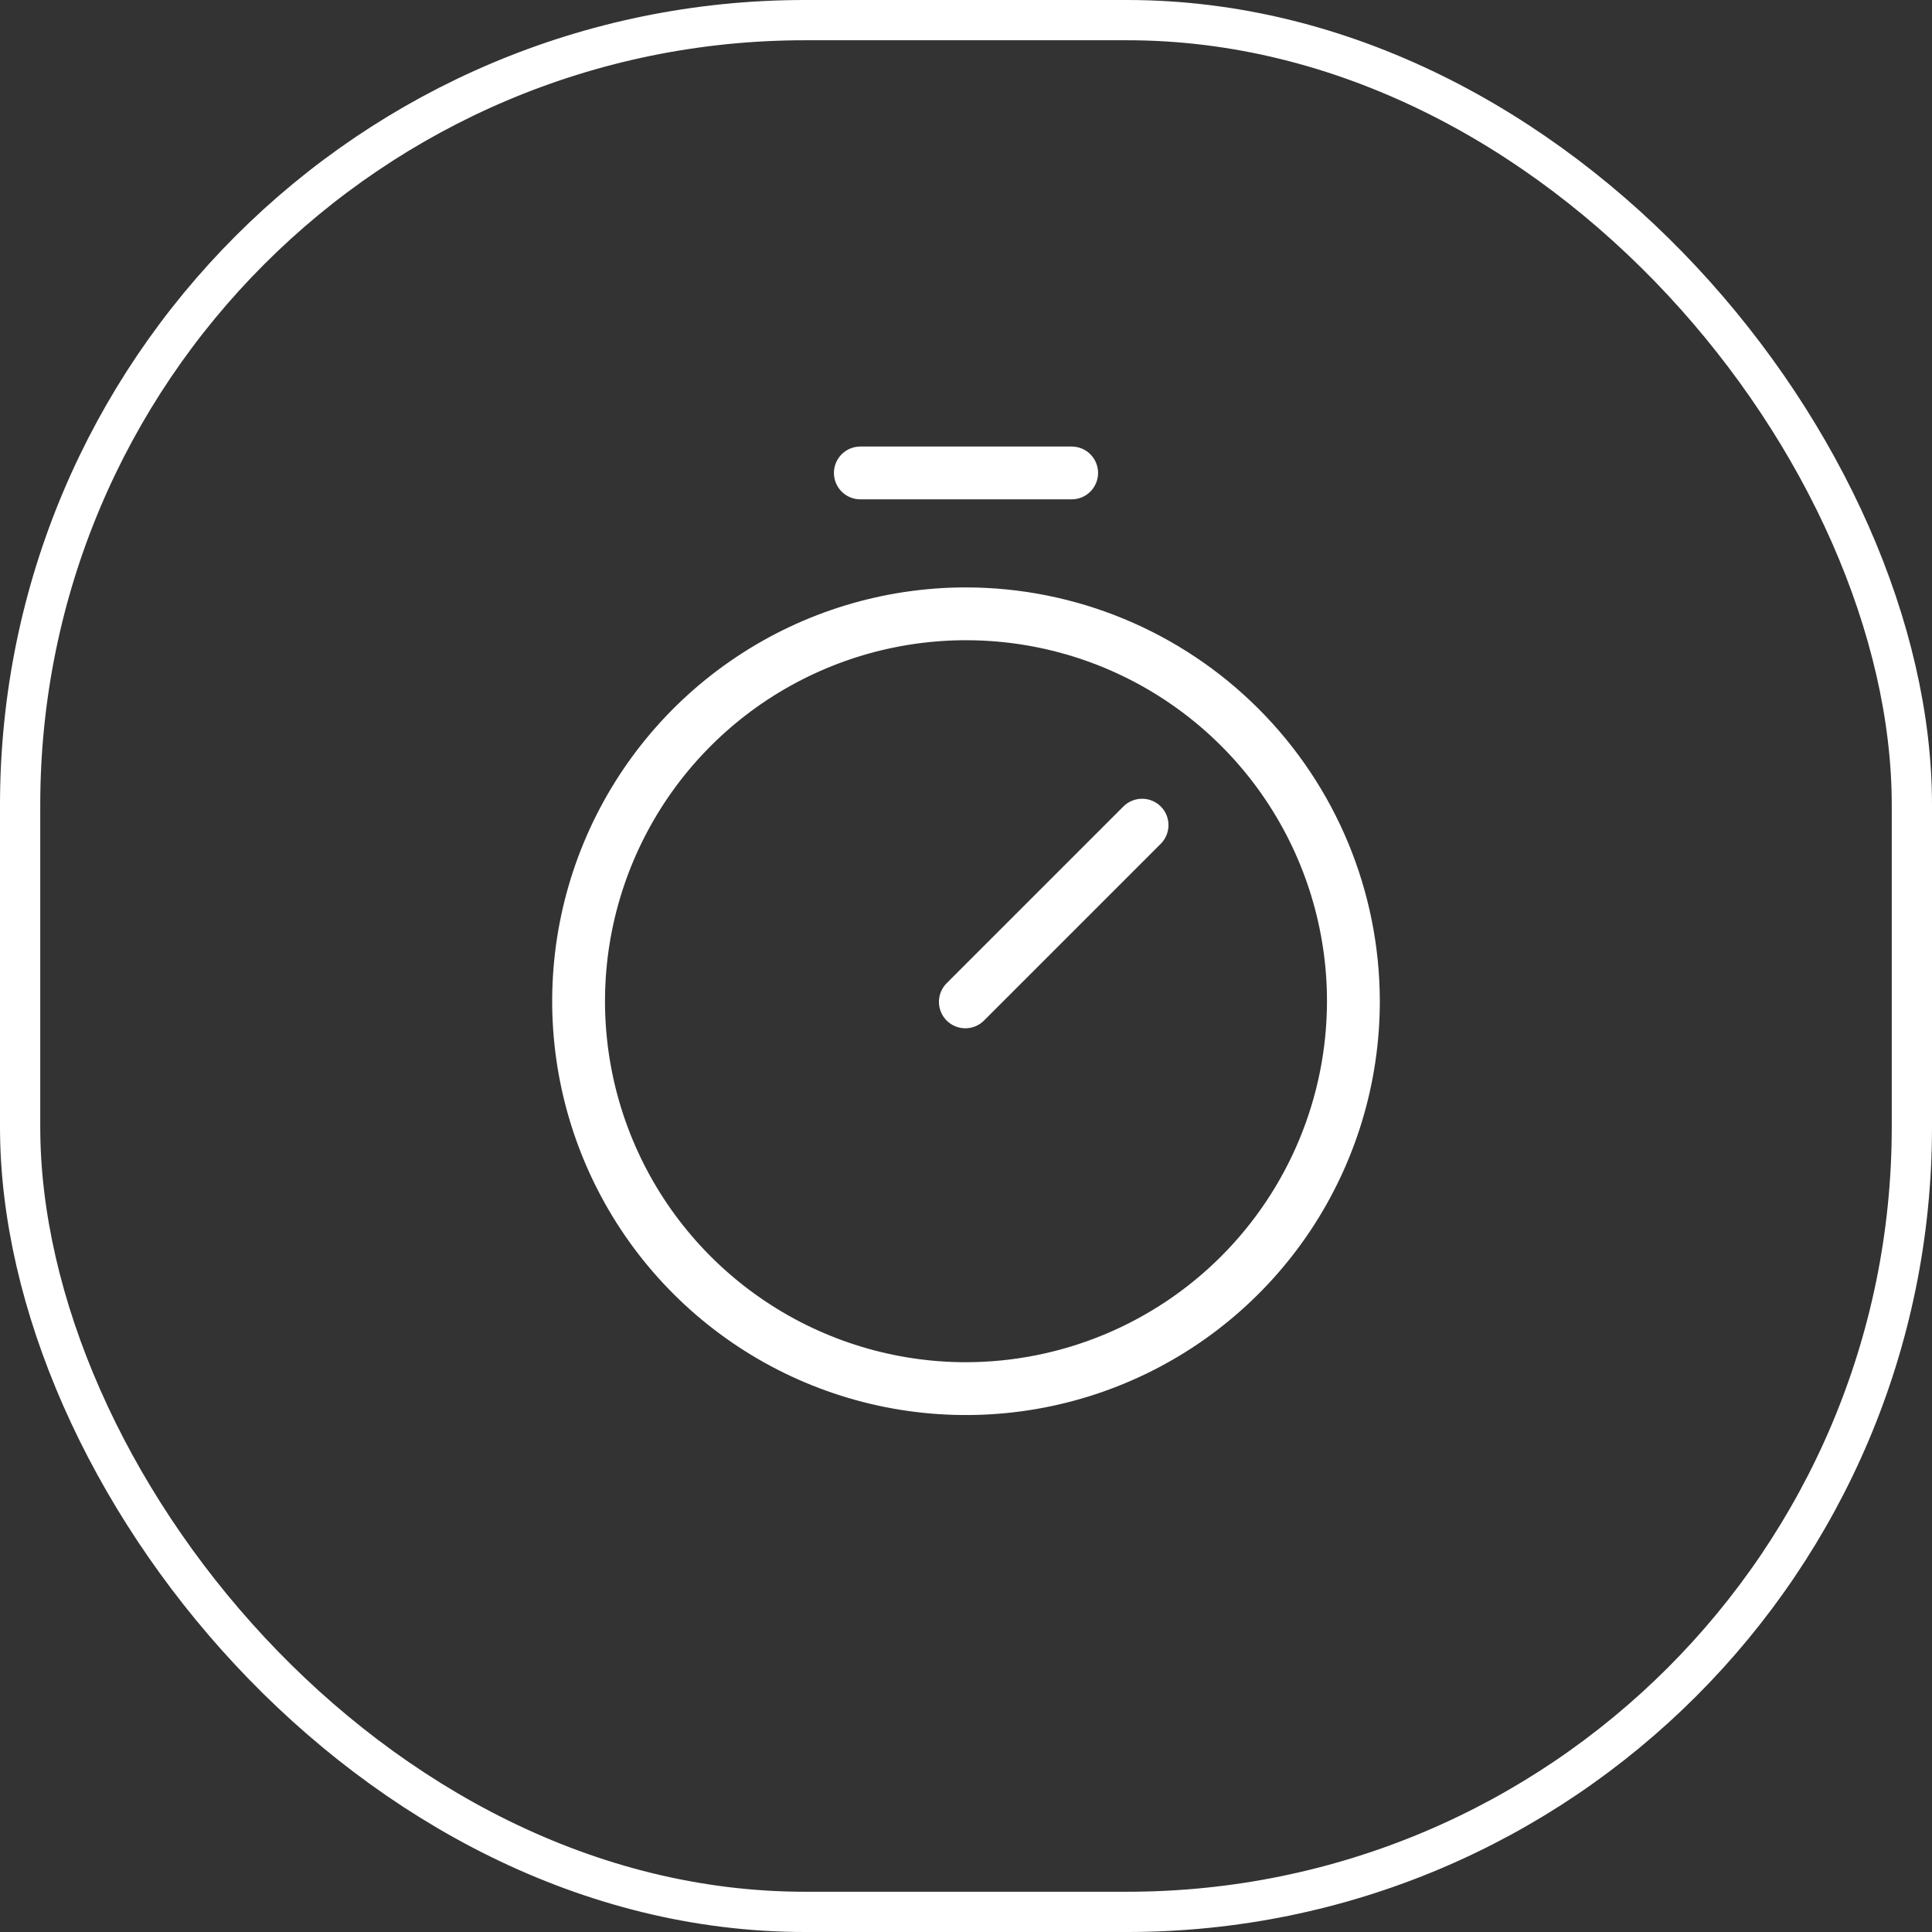 <svg width="72" height="72" viewBox="0 0 72 72" fill="none" xmlns="http://www.w3.org/2000/svg">
<rect x="0" y="0" width="72" height="72" fill="#333333" stroke="none"/>
<path d="M36 21.891C32.95 21.891 29.968 22.795 27.432 24.49C24.896 26.184 22.919 28.593 21.752 31.411C20.585 34.229 20.279 37.33 20.875 40.321C21.47 43.313 22.938 46.061 25.095 48.217C27.252 50.374 30 51.843 32.991 52.438C35.983 53.033 39.084 52.728 41.902 51.56C44.72 50.393 47.128 48.416 48.823 45.88C50.517 43.344 51.422 40.363 51.422 37.312C51.417 33.224 49.791 29.304 46.9 26.413C44.008 23.522 40.089 21.895 36 21.891ZM36 50.766C33.339 50.766 30.738 49.977 28.526 48.498C26.314 47.02 24.589 44.919 23.571 42.461C22.553 40.003 22.286 37.298 22.805 34.688C23.325 32.078 24.606 29.681 26.487 27.8C28.369 25.918 30.766 24.637 33.375 24.118C35.985 23.599 38.69 23.865 41.148 24.883C43.606 25.902 45.708 27.626 47.186 29.838C48.664 32.051 49.453 34.652 49.453 37.312C49.449 40.879 48.03 44.298 45.508 46.821C42.986 49.343 39.567 50.761 36 50.766ZM43.258 30.054C43.443 30.239 43.546 30.489 43.546 30.75C43.546 31.011 43.443 31.261 43.258 31.446L36.696 38.008C36.605 38.105 36.497 38.182 36.376 38.236C36.255 38.29 36.125 38.319 35.993 38.321C35.861 38.324 35.729 38.299 35.607 38.25C35.484 38.2 35.373 38.127 35.279 38.033C35.186 37.94 35.112 37.828 35.063 37.706C35.013 37.583 34.989 37.452 34.991 37.32C34.994 37.188 35.023 37.057 35.076 36.936C35.13 36.816 35.208 36.707 35.304 36.617L41.867 30.054C42.051 29.87 42.302 29.767 42.562 29.767C42.823 29.767 43.074 29.87 43.258 30.054ZM31.078 17.625C31.078 17.364 31.182 17.113 31.366 16.929C31.551 16.744 31.801 16.641 32.062 16.641H39.938C40.199 16.641 40.449 16.744 40.634 16.929C40.818 17.113 40.922 17.364 40.922 17.625C40.922 17.886 40.818 18.137 40.634 18.321C40.449 18.506 40.199 18.609 39.938 18.609H32.062C31.801 18.609 31.551 18.506 31.366 18.321C31.182 18.137 31.078 17.886 31.078 17.625Z" fill="white" style="fill:white;fill:white;fill-opacity:1;"/>
<rect x="0.75" y="0.75" width="70.5" height="70.5" rx="29.25" stroke="white" style="stroke:white;stroke:white;stroke-opacity:1;" stroke-width="1.5"/>
</svg>
